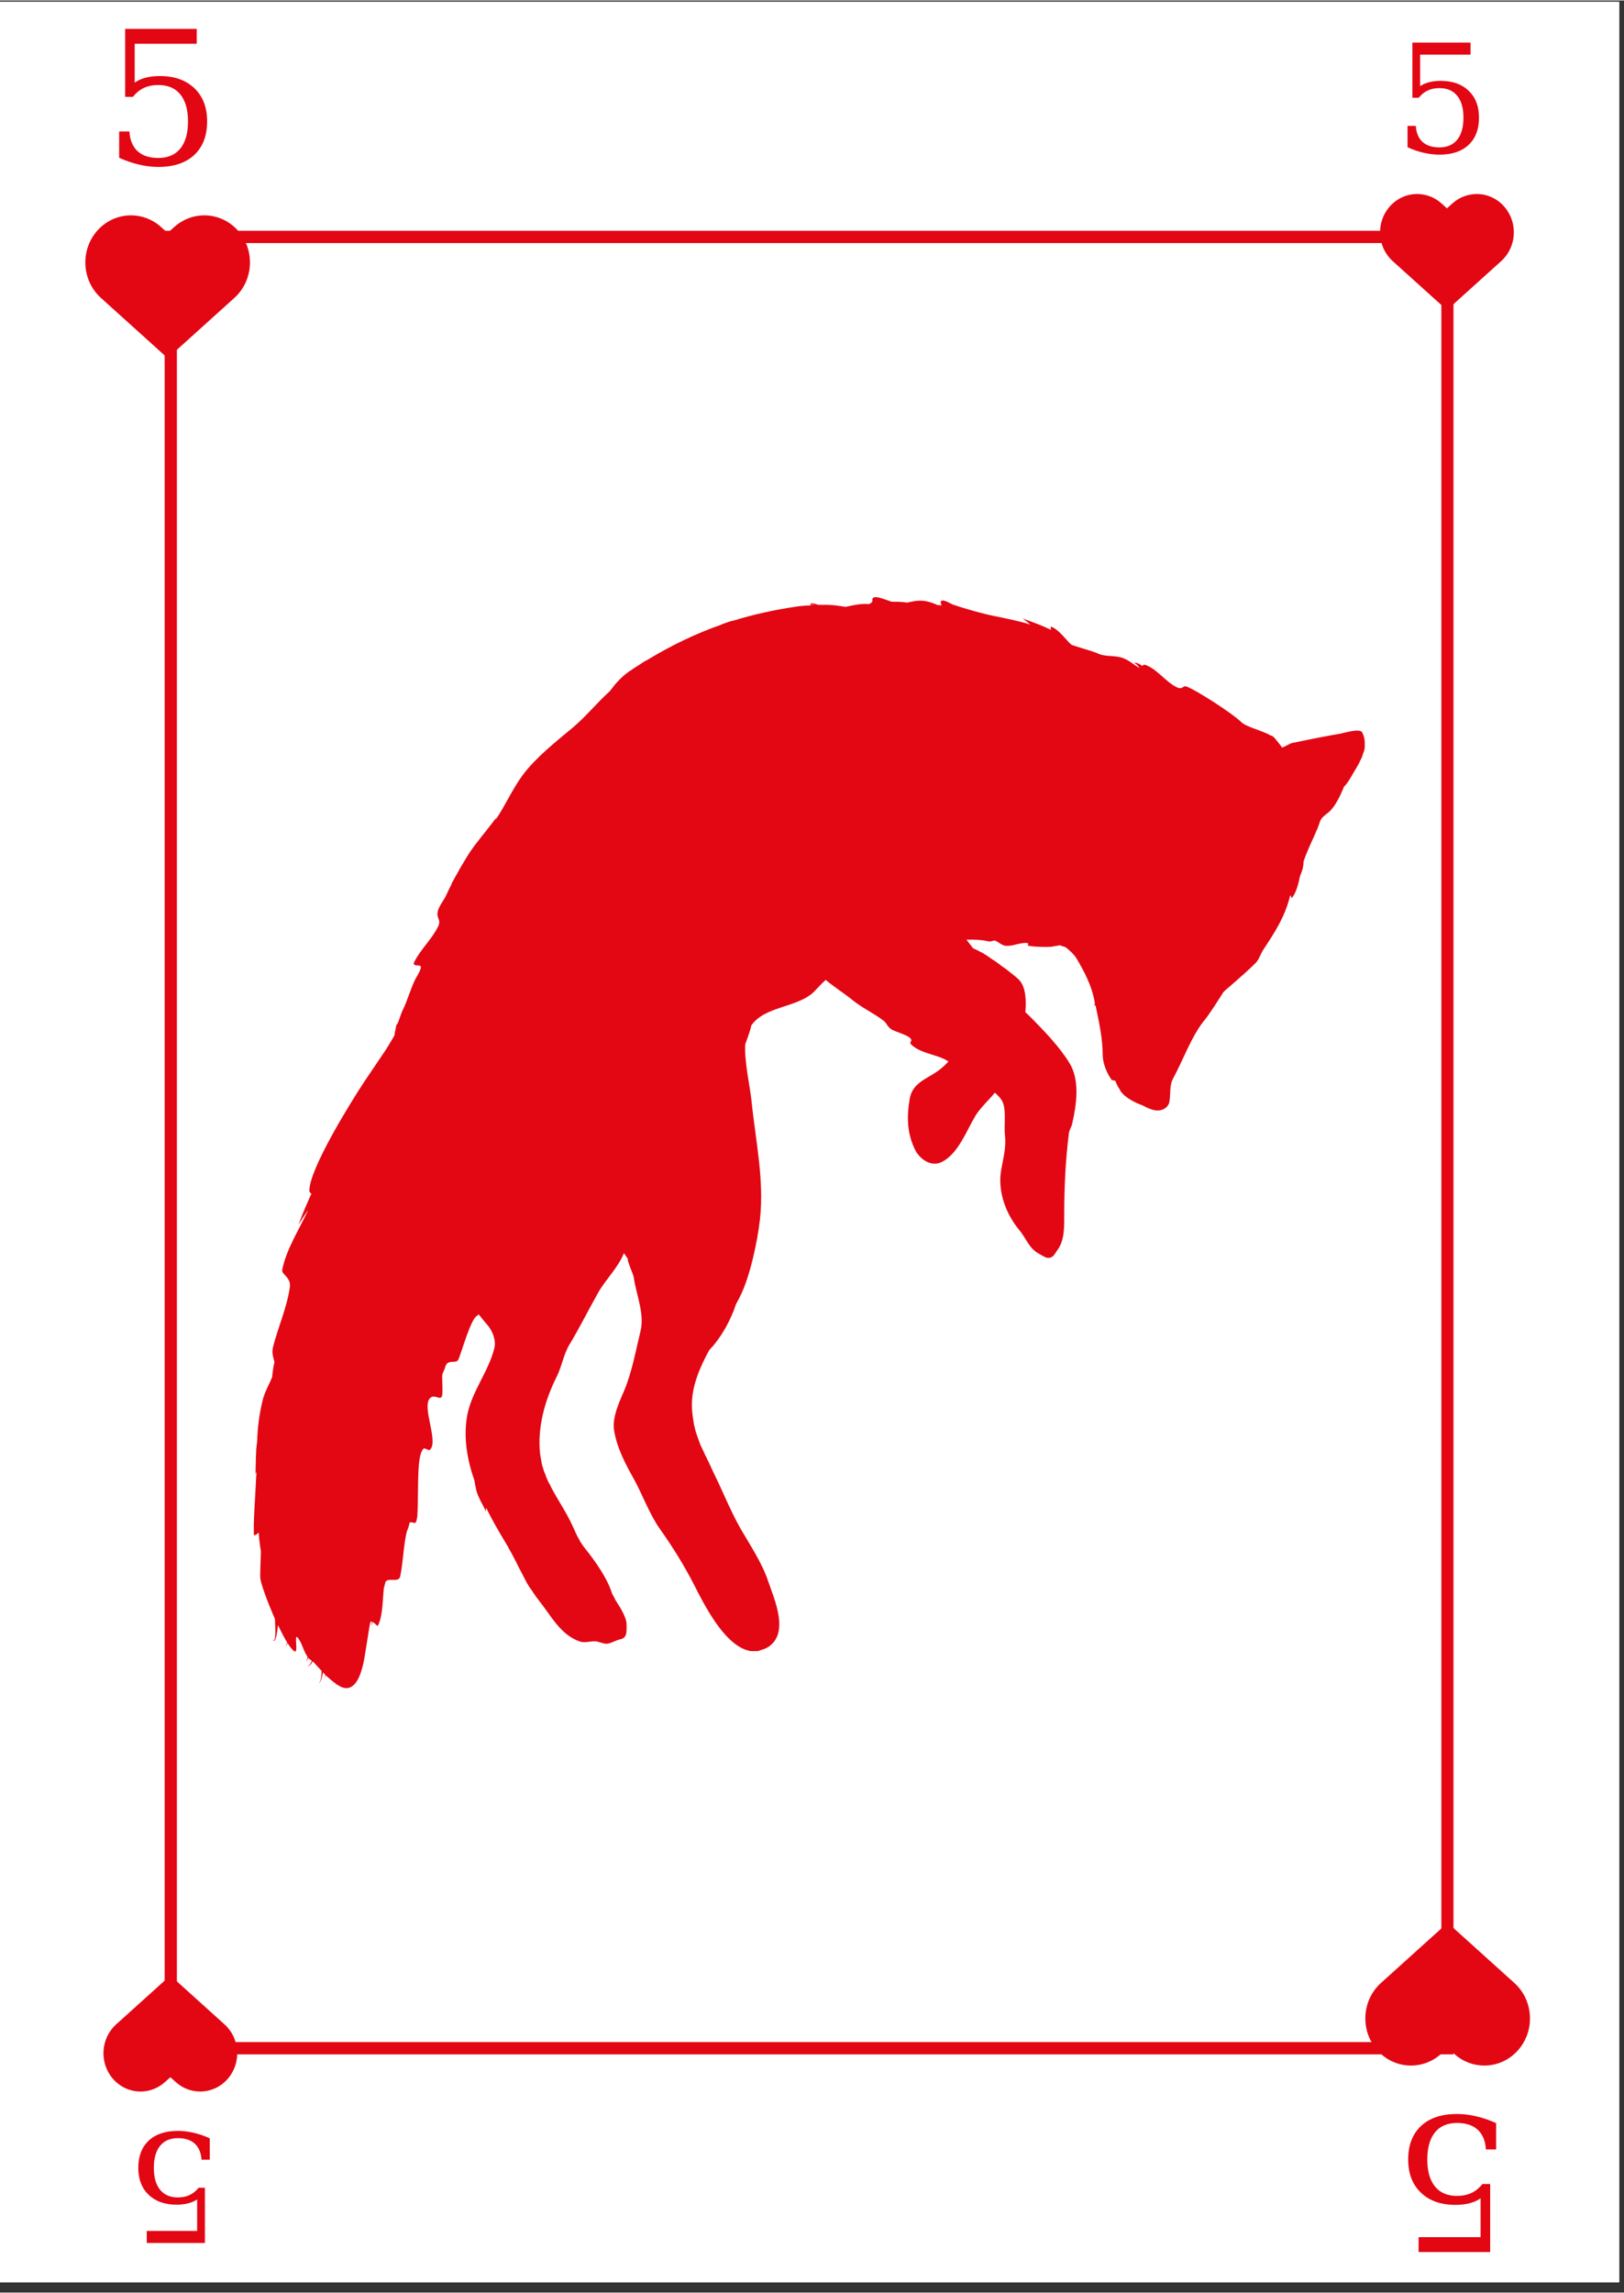 <svg xmlns="http://www.w3.org/2000/svg" xmlns:xlink="http://www.w3.org/1999/xlink" width="396" zoomAndPan="magnify" viewBox="0 0 297.12 419.25" height="559" preserveAspectRatio="xMidYMid meet" version="1.0"><rect x="0" y="0" width="297.12" height="419.25" fill="#333333" stroke="none"/><defs><g/><clipPath id="44c4c5e5fb"><path d="M 0 0.246 L 296.238 0.246 L 296.238 417.367 L 0 417.367 Z M 0 0.246 " clip-rule="nonzero"/></clipPath><clipPath id="28af6fba4c"><path d="M 30.125 42.133 L 265.922 42.133 L 265.922 375.684 L 30.125 375.684 Z M 30.125 42.133 " clip-rule="nonzero"/></clipPath><clipPath id="9beb075e7d"><path d="M 15 39.305 L 46 39.305 L 46 65.422 L 15 65.422 Z M 15 39.305 " clip-rule="nonzero"/></clipPath><clipPath id="5e201f2e0d"><path d="M 249 351.613 L 280 351.613 L 280 377.73 L 249 377.73 Z M 249 351.613 " clip-rule="nonzero"/></clipPath><clipPath id="62095b072d"><path d="M 18.129 361.254 L 44 361.254 L 44 382.477 L 18.129 382.477 Z M 18.129 361.254 " clip-rule="nonzero"/></clipPath><clipPath id="4f1fb5e6c6"><path d="M 252 35.402 L 277 35.402 L 277 56.629 L 252 56.629 Z M 252 35.402 " clip-rule="nonzero"/></clipPath><clipPath id="6f58d5a108"><path d="M 46.387 109 L 250 109 L 250 308.898 L 46.387 308.898 Z M 46.387 109 " clip-rule="nonzero"/></clipPath></defs><g clip-path="url(#44c4c5e5fb)"><path fill="#ffffff" d="M 0 0.246 L 296.238 0.246 L 296.238 417.367 L 0 417.367 Z M 0 0.246 " fill-opacity="1" fill-rule="nonzero"/><path fill="#ffffff" d="M 0 0.246 L 296.238 0.246 L 296.238 417.367 L 0 417.367 Z M 0 0.246 " fill-opacity="1" fill-rule="nonzero"/></g><g clip-path="url(#28af6fba4c)"><path stroke-linecap="butt" transform="matrix(0.746, 0, 0, 0.746, 30.125, 42.134)" fill="none" stroke-linejoin="miter" d="M -0 -0.002 L 316.109 -0.002 L 316.109 447.095 L -0 447.095 Z M -0 -0.002 " stroke="#e30613" stroke-width="6" stroke-opacity="1" stroke-miterlimit="4"/></g><g clip-path="url(#9beb075e7d)"><path fill="#e30613" d="M 42.875 54.41 L 30.883 65.23 L 30.672 65.422 L 30.461 65.23 L 18.469 54.41 C 14.996 51.277 14.641 45.836 17.676 42.25 C 19.328 40.301 21.641 39.305 23.969 39.305 C 25.918 39.305 27.875 40.008 29.461 41.434 L 30.672 42.527 L 31.883 41.434 C 33.469 40.008 35.426 39.305 37.375 39.305 C 39.703 39.305 42.016 40.301 43.668 42.25 C 46.703 45.836 46.348 51.277 42.875 54.41 Z M 42.875 54.41 " fill-opacity="1" fill-rule="nonzero"/></g><g fill="#e30613" fill-opacity="1"><g transform="translate(18.911, 29.965)"><g><path d="M 17.078 -24.766 L 17.078 -22.047 L 5.734 -22.047 L 5.734 -14.938 C 6.305 -15.344 6.977 -15.645 7.75 -15.844 C 8.52 -16.039 9.379 -16.141 10.328 -16.141 C 13.004 -16.141 15.113 -15.395 16.656 -13.906 C 18.207 -12.426 18.984 -10.406 18.984 -7.844 C 18.984 -5.227 18.203 -3.188 16.641 -1.719 C 15.078 -0.25 12.879 0.484 10.047 0.484 C 8.91 0.484 7.742 0.344 6.547 0.062 C 5.359 -0.207 4.141 -0.625 2.891 -1.188 L 2.891 -6 L 4.766 -6 C 4.859 -4.438 5.352 -3.238 6.25 -2.406 C 7.156 -1.57 8.422 -1.156 10.047 -1.156 C 11.797 -1.156 13.141 -1.727 14.078 -2.875 C 15.016 -4.031 15.484 -5.688 15.484 -7.844 C 15.484 -9.988 15.016 -11.633 14.078 -12.781 C 13.148 -13.926 11.805 -14.5 10.047 -14.5 C 9.055 -14.5 8.18 -14.32 7.422 -13.969 C 6.66 -13.613 5.988 -13.066 5.406 -12.328 L 3.984 -12.328 L 3.984 -24.766 Z M 17.078 -24.766 "/></g></g></g><g clip-path="url(#5e201f2e0d)"><path fill="#e30613" d="M 252.652 362.625 L 264.645 351.805 L 264.855 351.613 L 265.07 351.805 L 277.062 362.625 C 280.535 365.758 280.891 371.199 277.852 374.785 C 276.203 376.734 273.887 377.73 271.562 377.73 C 269.609 377.73 267.652 377.027 266.07 375.602 L 264.855 374.508 L 263.645 375.602 C 262.062 377.027 260.102 377.73 258.152 377.73 C 255.824 377.73 253.512 376.734 251.863 374.785 C 248.824 371.199 249.18 365.758 252.652 362.625 Z M 252.652 362.625 " fill-opacity="1" fill-rule="nonzero"/></g><g fill="#e30613" fill-opacity="1"><g transform="translate(276.618, 387.07)"><g><path d="M -17.078 24.766 L -17.078 22.047 L -5.734 22.047 L -5.734 14.938 C -6.305 15.344 -6.977 15.645 -7.75 15.844 C -8.52 16.039 -9.379 16.141 -10.328 16.141 C -13.004 16.141 -15.113 15.395 -16.656 13.906 C -18.207 12.426 -18.984 10.406 -18.984 7.844 C -18.984 5.227 -18.203 3.188 -16.641 1.719 C -15.078 0.25 -12.879 -0.484 -10.047 -0.484 C -8.91 -0.484 -7.742 -0.344 -6.547 -0.062 C -5.359 0.207 -4.141 0.625 -2.891 1.188 L -2.891 6 L -4.766 6 C -4.859 4.438 -5.352 3.238 -6.25 2.406 C -7.156 1.57 -8.422 1.156 -10.047 1.156 C -11.797 1.156 -13.141 1.727 -14.078 2.875 C -15.016 4.031 -15.484 5.688 -15.484 7.844 C -15.484 9.988 -15.016 11.633 -14.078 12.781 C -13.148 13.926 -11.805 14.5 -10.047 14.5 C -9.055 14.5 -8.18 14.32 -7.422 13.969 C -6.66 13.613 -5.988 13.066 -5.406 12.328 L -3.984 12.328 L -3.984 24.766 Z M -17.078 24.766 "/></g></g></g><g clip-path="url(#62095b072d)"><path fill="#e30613" d="M 21.246 370.203 L 30.992 361.41 L 31.164 361.254 L 31.34 361.41 L 41.082 370.203 C 43.906 372.746 44.195 377.172 41.727 380.086 C 40.387 381.668 38.504 382.477 36.613 382.477 C 35.031 382.477 33.438 381.906 32.152 380.746 L 31.168 379.859 L 30.18 380.746 C 28.895 381.906 27.301 382.477 25.719 382.477 C 23.824 382.477 21.945 381.668 20.605 380.086 C 18.137 377.172 18.426 372.746 21.246 370.203 Z M 21.246 370.203 " fill-opacity="1" fill-rule="nonzero"/></g><g fill="#e30613" fill-opacity="1"><g transform="translate(40.723, 390.068)"><g><path d="M -13.875 20.109 L -13.875 17.906 L -4.656 17.906 L -4.656 12.141 C -5.125 12.461 -5.672 12.703 -6.297 12.859 C -6.922 13.023 -7.617 13.109 -8.391 13.109 C -10.566 13.109 -12.281 12.504 -13.531 11.297 C -14.789 10.098 -15.422 8.457 -15.422 6.375 C -15.422 4.25 -14.785 2.586 -13.516 1.391 C -12.242 0.203 -10.461 -0.391 -8.172 -0.391 C -7.242 -0.391 -6.289 -0.273 -5.312 -0.047 C -4.344 0.172 -3.352 0.508 -2.344 0.969 L -2.344 4.875 L -3.859 4.875 C -3.941 3.602 -4.348 2.629 -5.078 1.953 C -5.816 1.273 -6.848 0.938 -8.172 0.938 C -9.586 0.938 -10.676 1.406 -11.438 2.344 C -12.195 3.281 -12.578 4.625 -12.578 6.375 C -12.578 8.113 -12.195 9.445 -11.438 10.375 C -10.688 11.312 -9.598 11.781 -8.172 11.781 C -7.359 11.781 -6.645 11.633 -6.031 11.344 C -5.414 11.051 -4.867 10.609 -4.391 10.016 L -3.234 10.016 L -3.234 20.109 Z M -13.875 20.109 "/></g></g></g><g clip-path="url(#4f1fb5e6c6)"><path fill="#e30613" d="M 274.645 47.68 L 264.898 56.473 L 264.727 56.625 L 264.555 56.473 L 254.809 47.68 C 251.988 45.137 251.699 40.711 254.164 37.797 C 255.508 36.215 257.387 35.402 259.277 35.402 C 260.863 35.402 262.453 35.977 263.742 37.133 L 264.727 38.023 L 265.711 37.133 C 267 35.977 268.59 35.402 270.176 35.402 C 272.066 35.402 273.945 36.215 275.289 37.797 C 277.754 40.711 277.469 45.137 274.645 47.68 Z M 274.645 47.68 " fill-opacity="1" fill-rule="nonzero"/></g><g fill="#e30613" fill-opacity="1"><g transform="translate(255.169, 27.814)"><g><path d="M 13.875 -20.109 L 13.875 -17.906 L 4.656 -17.906 L 4.656 -12.141 C 5.125 -12.461 5.672 -12.703 6.297 -12.859 C 6.922 -13.023 7.617 -13.109 8.391 -13.109 C 10.566 -13.109 12.281 -12.504 13.531 -11.297 C 14.789 -10.098 15.422 -8.457 15.422 -6.375 C 15.422 -4.25 14.785 -2.586 13.516 -1.391 C 12.242 -0.203 10.461 0.391 8.172 0.391 C 7.242 0.391 6.289 0.273 5.312 0.047 C 4.344 -0.172 3.352 -0.508 2.344 -0.969 L 2.344 -4.875 L 3.859 -4.875 C 3.941 -3.602 4.348 -2.629 5.078 -1.953 C 5.816 -1.273 6.848 -0.938 8.172 -0.938 C 9.586 -0.938 10.676 -1.406 11.438 -2.344 C 12.195 -3.281 12.578 -4.625 12.578 -6.375 C 12.578 -8.113 12.195 -9.445 11.438 -10.375 C 10.688 -11.312 9.598 -11.781 8.172 -11.781 C 7.359 -11.781 6.645 -11.633 6.031 -11.344 C 5.414 -11.051 4.867 -10.609 4.391 -10.016 L 3.234 -10.016 L 3.234 -20.109 Z M 13.875 -20.109 "/></g></g></g><g clip-path="url(#6f58d5a108)"><path fill="#e30613" d="M 247.086 142.184 C 247.613 141.25 248.223 140.312 248.711 139.379 C 248.754 139.297 248.793 139.215 248.832 139.094 C 248.832 139.055 248.875 139.055 248.875 139.012 C 248.914 138.934 248.957 138.852 248.996 138.77 C 248.996 138.727 249.035 138.727 249.035 138.688 C 249.078 138.605 249.117 138.523 249.16 138.445 C 249.16 138.445 249.16 138.402 249.16 138.402 C 249.199 138.32 249.238 138.199 249.281 138.117 C 249.281 138.117 249.281 138.117 249.281 138.078 C 249.32 137.996 249.363 137.914 249.363 137.793 C 249.363 137.754 249.363 137.754 249.402 137.711 C 249.441 137.629 249.441 137.59 249.484 137.508 C 249.484 137.469 249.484 137.426 249.523 137.426 C 249.523 137.348 249.566 137.266 249.566 137.223 C 249.566 137.184 249.566 137.184 249.605 137.141 C 249.648 137.062 249.648 136.938 249.648 136.859 C 249.648 136.777 249.688 136.656 249.688 136.574 C 249.688 136.531 249.688 136.531 249.688 136.492 C 249.688 136.41 249.688 136.328 249.688 136.289 C 249.688 136.246 249.688 136.207 249.688 136.168 C 249.688 136.086 249.688 136.043 249.688 135.965 C 249.688 135.922 249.688 135.883 249.688 135.883 C 249.688 135.801 249.688 135.719 249.688 135.637 C 249.688 135.598 249.688 135.598 249.688 135.555 C 249.688 135.477 249.648 135.352 249.648 135.273 C 249.648 135.23 249.648 135.23 249.648 135.191 C 249.648 135.109 249.605 135.027 249.605 134.945 C 249.605 134.906 249.605 134.863 249.566 134.824 C 249.566 134.742 249.523 134.703 249.523 134.621 C 249.523 134.582 249.484 134.539 249.484 134.5 C 249.441 134.418 249.441 134.336 249.402 134.297 C 249.402 134.254 249.363 134.215 249.363 134.215 C 249.32 134.094 249.281 134.012 249.238 133.891 C 248.793 133.035 245.703 134.051 245.094 134.133 C 242.164 134.621 239.316 135.23 236.469 135.801 C 235.902 135.922 235.211 136.449 234.559 136.656 C 234.477 136.531 234.355 136.371 234.273 136.246 C 234.07 135.965 233.828 135.68 233.625 135.434 C 233.379 135.148 233.176 134.824 232.891 134.621 C 232.77 134.539 232.648 134.457 232.484 134.457 C 230.941 133.523 228.012 132.914 227.078 131.977 C 225.57 130.473 218.863 126.121 217.031 125.473 C 216.422 125.27 216.34 126.164 215.242 125.594 C 213.25 124.617 211.625 122.219 209.508 121.527 C 209.223 121.445 209.102 121.566 209.02 121.73 C 208.695 121.527 208.371 121.281 208.004 121.199 C 207.801 121.121 207.637 121.121 207.434 121.16 C 207.598 121.199 207.762 121.281 207.883 121.406 C 208.125 121.609 208.328 121.891 208.531 122.137 C 207.516 121.566 206.582 120.672 205.402 120.266 C 203.695 119.695 202.23 120.145 200.684 119.371 C 200.074 119.086 196.656 118.109 196.047 117.867 C 195.926 117.746 195.762 117.582 195.602 117.461 C 194.664 116.441 193.445 114.898 192.266 114.531 C 192.184 114.492 192.266 114.855 192.266 115.141 C 192.062 115.02 191.898 114.938 191.695 114.855 C 191.129 114.574 190.516 114.328 189.906 114.086 C 188.973 113.719 188.078 113.395 187.141 113.066 C 187.629 113.434 188.078 113.801 188.523 114.164 C 186.492 113.516 184.375 113.109 182.223 112.66 C 179.742 112.172 176.773 111.32 174.332 110.504 C 174.008 110.383 172.582 109.449 172.176 109.855 C 172.016 110.02 172.176 110.383 172.258 110.668 C 172.055 110.629 171.77 110.586 171.527 110.586 C 168.641 109.285 167.418 109.895 165.914 110.141 C 165.711 110.098 165.547 110.098 165.344 110.059 C 164.613 109.977 163.84 109.977 163.109 109.977 C 162.133 109.652 160.426 108.918 159.855 109.203 C 159.203 109.531 160.18 109.938 158.918 110.426 C 158.758 110.426 158.594 110.383 158.391 110.383 C 158.066 110.383 157.781 110.383 157.457 110.426 C 156.969 110.465 156.52 110.547 156.074 110.629 C 155.625 110.711 155.18 110.832 154.691 110.914 C 154.121 110.832 153.594 110.75 153.023 110.668 C 152.453 110.586 151.883 110.586 151.316 110.547 L 149.852 110.547 C 149.527 110.547 148.914 110.262 148.59 110.262 C 148.387 110.262 148.266 110.344 148.266 110.547 C 148.266 110.586 148.305 110.629 148.348 110.668 C 147.613 110.668 146.801 110.711 145.945 110.832 C 141.758 111.441 137.855 112.297 134.195 113.434 C 134.074 113.473 133.949 113.473 133.828 113.516 C 133.586 113.555 133.383 113.637 133.137 113.719 C 132.812 113.84 132.445 113.961 132.121 114.086 C 132.039 114.125 131.957 114.164 131.875 114.207 C 127.242 115.832 122.848 117.949 118.414 120.633 C 117.723 120.957 116.992 121.527 116.828 121.609 C 116.344 121.891 115.855 122.219 115.406 122.543 C 115.324 122.582 115.242 122.664 115.121 122.707 C 115 122.789 114.918 122.867 114.797 122.949 C 114.473 123.195 114.145 123.477 113.859 123.723 C 113.578 124.008 113.25 124.293 113.008 124.578 C 112.805 124.781 112.602 125.023 112.438 125.227 C 112.152 125.594 111.867 125.961 111.582 126.324 C 109.227 128.441 107.191 131 104.711 133.074 C 101.621 135.637 98.043 138.484 95.684 141.617 C 93.773 144.176 92.43 147.309 90.641 149.91 C 90.723 149.75 90.762 149.586 90.844 149.422 C 90.477 149.91 90.113 150.359 89.746 150.848 C 89.176 151.578 88.648 152.27 88.078 152.961 C 87.836 153.285 87.59 153.57 87.348 153.898 C 86.98 154.387 86.613 154.832 86.289 155.32 C 86.047 155.645 85.844 155.973 85.637 156.297 C 85.312 156.785 85.027 157.312 84.703 157.84 C 84.379 158.371 84.094 158.859 83.809 159.387 C 83.359 160.16 82.953 160.934 82.508 161.746 C 82.547 161.664 82.629 161.625 82.672 161.543 C 82.305 162.234 81.98 162.883 81.652 163.617 C 81.246 164.551 80.352 165.566 80.109 166.543 C 79.742 167.969 80.84 168.051 80.109 169.473 C 78.969 171.75 76.938 173.578 75.797 175.855 C 75.352 176.75 76.652 176.344 76.938 176.629 C 77.262 176.953 76.164 178.703 76.043 178.906 C 75.066 180.859 74.617 182.77 73.641 184.762 C 73.277 185.496 72.707 187.609 72.543 187.285 C 72.137 189.277 72.137 189.277 72.137 189.277 C 72.871 188.18 70.875 191.512 70.512 192.043 C 69.211 193.996 67.867 195.945 66.566 197.898 C 64.086 201.641 56.602 213.758 56.602 217.664 C 56.602 217.988 56.805 218.148 56.969 218.273 C 56.727 218.801 56.48 219.289 56.277 219.816 C 55.668 221.16 55.141 222.543 54.609 223.926 C 55.18 222.988 55.789 222.094 56.398 221.199 C 54.773 224.777 52.414 228.316 51.641 232.141 C 51.438 233.074 53.309 233.48 53.023 235.395 C 52.496 239.094 50.828 242.793 49.934 246.371 C 49.688 247.391 50.016 248.242 50.219 249.059 C 50.137 249.422 50.055 249.746 50.016 250.031 C 49.934 250.48 49.895 250.848 49.852 251.172 C 49.812 251.375 49.812 251.578 49.812 251.742 C 49.242 253.164 48.43 254.508 48.062 256.012 C 47.371 258.816 47.129 261.133 47.047 263.574 C 47.047 263.574 47.047 263.617 47.047 263.617 C 47.004 263.941 46.965 264.227 46.926 264.551 C 46.883 265.039 46.844 265.484 46.844 265.973 C 46.801 266.461 46.801 266.91 46.801 267.398 C 46.762 268.129 46.762 268.82 46.762 269.594 C 46.801 269.43 46.844 269.27 46.926 269.145 C 46.883 270 46.801 271.016 46.762 272.113 C 46.641 274.391 46.477 276.953 46.438 278.66 C 46.438 278.66 46.438 278.703 46.438 278.703 C 46.438 278.742 46.438 278.824 46.438 278.867 C 46.438 278.906 46.438 278.906 46.438 278.945 C 46.438 278.988 46.438 279.027 46.438 279.109 C 46.438 279.148 46.438 279.148 46.438 279.191 C 46.438 279.273 46.438 279.395 46.438 279.477 C 46.438 279.477 46.438 279.516 46.438 279.516 C 46.438 279.555 46.438 279.598 46.438 279.598 C 46.438 279.637 46.438 279.68 46.438 279.68 C 46.438 279.719 46.438 279.719 46.438 279.762 C 46.438 279.801 46.438 279.801 46.438 279.84 C 46.438 279.883 46.438 279.883 46.438 279.922 C 46.438 279.965 46.438 279.965 46.438 280.004 C 46.438 280.043 46.438 280.043 46.438 280.086 C 46.438 280.125 46.438 280.168 46.438 280.168 C 46.438 280.168 46.438 280.207 46.438 280.207 C 46.438 280.246 46.438 280.289 46.438 280.328 C 46.438 280.328 46.438 280.371 46.438 280.371 C 46.438 280.41 46.438 280.41 46.438 280.453 C 46.438 280.453 46.438 280.492 46.438 280.492 C 46.438 280.492 46.438 280.531 46.438 280.531 C 46.438 280.531 46.438 280.531 46.438 280.574 C 46.438 280.574 46.438 280.613 46.438 280.613 C 46.438 280.613 46.438 280.656 46.438 280.656 C 46.641 280.859 47.004 280.531 47.332 280.246 C 47.371 280.613 47.371 280.98 47.41 281.305 C 47.453 281.754 47.535 282.199 47.574 282.688 C 47.617 283.012 47.695 283.34 47.738 283.664 C 47.656 285.82 47.574 288.18 47.617 288.543 C 47.695 289.52 48.918 292.895 50.301 296.027 C 50.34 297.004 50.379 297.938 50.379 298.629 C 50.34 299.727 50.219 300.336 49.812 299.645 C 50.176 300.461 50.461 299.891 50.664 298.629 C 50.746 298.184 50.789 297.695 50.867 297.164 C 51.438 298.387 52.008 299.484 52.535 300.336 C 52.453 300.621 52.375 300.867 52.293 301.109 C 52.414 300.906 52.496 300.703 52.617 300.461 C 53.105 301.23 53.551 301.762 53.879 301.965 C 54.652 302.371 53.758 298.75 54.406 299.402 C 55.18 300.176 55.504 301.922 56.277 302.98 C 56.195 303.387 56.113 303.672 55.91 303.875 C 56.113 303.711 56.277 303.469 56.398 303.145 C 56.602 303.387 56.805 303.551 57.051 303.672 C 56.848 304.199 56.602 304.566 56.195 304.77 C 56.645 304.648 56.969 304.281 57.211 303.793 C 57.414 303.957 58.027 304.688 58.84 305.543 C 58.84 306.477 58.719 307.332 58.312 307.941 C 58.758 307.414 58.961 306.641 59.082 305.828 C 59.246 305.988 59.367 306.113 59.531 306.273 C 59.488 306.52 59.488 306.723 59.449 306.965 C 59.488 306.762 59.57 306.559 59.613 306.355 C 60.223 306.926 60.832 307.453 61.484 307.902 C 61.484 307.902 61.484 307.941 61.484 307.941 C 61.441 308.105 61.402 308.062 61.359 307.859 C 61.402 308.188 61.484 308.145 61.523 307.941 C 62.094 308.348 62.66 308.633 63.148 308.676 C 65.469 308.957 66.242 305.016 66.402 304.484 C 66.688 303.633 67.625 296.719 67.785 296.598 C 67.867 296.516 67.949 296.516 68.07 296.516 C 68.031 296.801 67.988 297.082 67.949 297.367 C 68.031 297.125 68.109 296.84 68.191 296.598 C 68.598 296.801 69.047 297.449 69.129 297.289 C 70.062 295.457 69.98 292.609 70.227 290.414 C 70.348 290.008 70.43 289.602 70.551 289.195 C 71.203 288.422 72.992 289.52 73.234 288.18 C 73.766 285.617 73.805 282.688 74.414 280.086 C 74.457 280.004 74.457 279.965 74.496 279.883 C 74.617 279.598 74.738 279.273 74.82 278.945 C 74.863 278.785 74.902 278.66 74.902 278.5 C 75.27 278.012 75.918 278.906 76.164 278.176 C 76.164 278.133 76.203 278.094 76.203 278.051 C 76.203 278.051 76.203 278.012 76.203 278.012 C 76.203 277.969 76.203 277.93 76.246 277.891 C 76.246 277.891 76.246 277.848 76.246 277.809 C 76.246 277.766 76.246 277.727 76.285 277.688 C 76.285 277.645 76.285 277.645 76.285 277.605 C 76.285 277.562 76.285 277.523 76.324 277.484 C 76.324 277.441 76.324 277.441 76.324 277.402 C 76.324 277.359 76.324 277.32 76.367 277.281 C 76.367 277.238 76.367 277.199 76.367 277.199 C 76.367 277.156 76.367 277.117 76.367 277.117 C 76.367 277.074 76.367 277.035 76.367 276.996 C 76.367 276.953 76.367 276.953 76.367 276.914 C 76.367 276.871 76.367 276.832 76.367 276.793 C 76.367 276.75 76.367 276.75 76.367 276.711 C 76.367 276.547 76.406 276.383 76.406 276.18 C 76.406 276.18 76.406 276.141 76.406 276.141 C 76.406 276.059 76.406 276.02 76.406 275.938 C 76.406 275.938 76.406 275.938 76.406 275.898 C 76.449 275.41 76.449 274.84 76.449 274.312 C 76.527 270.691 76.367 265.973 77.465 264.918 C 77.75 264.633 78.398 265.363 78.684 265.078 C 80.27 263.492 77.098 257.191 78.684 255.645 C 79.418 254.914 80.312 255.891 80.758 255.48 C 81.164 255.074 80.801 251.984 80.922 251.375 C 81.004 250.926 81.328 250.48 81.449 249.992 C 81.855 248.367 83.441 249.465 83.848 248.609 C 84.379 247.594 86.25 240.516 87.469 240.516 C 87.469 240.516 87.469 240.516 87.508 240.395 C 87.184 239.703 88.566 241.613 88.852 241.898 C 89.949 242.996 90.844 244.91 90.438 246.535 C 89.34 250.926 86.168 254.586 85.434 259.062 C 84.785 263.004 85.477 266.949 86.816 270.773 C 86.859 271.098 86.898 271.422 86.98 271.75 C 87.02 271.953 87.062 272.113 87.102 272.316 C 87.184 272.602 87.223 272.887 87.348 273.133 C 87.387 273.293 87.469 273.496 87.551 273.66 C 87.672 273.902 87.793 274.188 87.914 274.434 C 88.039 274.676 88.16 274.922 88.324 275.207 C 88.527 275.613 88.73 275.977 88.891 276.383 C 88.891 276.141 88.934 275.898 88.934 275.691 C 89.988 277.848 91.211 279.965 92.391 281.914 C 92.754 282.523 93.121 283.137 93.445 283.785 C 93.488 283.867 93.527 283.906 93.57 283.988 C 93.691 284.191 93.773 284.395 93.895 284.598 C 94.262 285.332 94.668 286.062 95.031 286.836 C 95.074 286.875 95.074 286.918 95.113 286.957 C 95.113 287 95.156 287.039 95.156 287.078 C 95.234 287.203 95.277 287.324 95.359 287.445 C 95.359 287.488 95.398 287.527 95.398 287.566 C 95.438 287.609 95.438 287.648 95.48 287.691 C 95.48 287.73 95.52 287.73 95.52 287.77 C 95.562 287.852 95.641 287.973 95.684 288.055 C 95.684 288.098 95.723 288.098 95.723 288.137 C 95.723 288.18 95.766 288.219 95.766 288.258 C 95.848 288.383 95.887 288.504 95.969 288.625 C 95.969 288.664 96.008 288.707 96.008 288.707 C 96.008 288.746 96.051 288.789 96.051 288.789 C 96.129 288.949 96.211 289.113 96.293 289.234 C 96.293 289.234 96.293 289.234 96.293 289.277 C 96.332 289.355 96.375 289.398 96.414 289.48 C 96.496 289.602 96.539 289.684 96.617 289.805 C 96.617 289.844 96.66 289.844 96.66 289.887 C 96.699 289.969 96.742 290.047 96.82 290.129 C 96.863 290.211 96.902 290.293 96.984 290.375 C 97.023 290.414 97.023 290.457 97.066 290.496 C 97.066 290.496 97.066 290.535 97.105 290.535 C 97.148 290.617 97.188 290.699 97.27 290.781 C 97.309 290.82 97.352 290.902 97.391 290.941 C 97.434 290.984 97.434 291.023 97.473 291.066 C 97.473 291.105 97.512 291.105 97.512 291.148 C 97.555 291.227 97.594 291.309 97.676 291.391 C 97.715 291.43 97.715 291.473 97.758 291.512 C 97.797 291.555 97.84 291.633 97.879 291.676 C 97.918 291.715 97.918 291.758 97.961 291.797 C 98 291.879 98.043 291.918 98.082 292 C 98.082 292 98.125 292.043 98.125 292.043 C 98.246 292.203 98.367 292.367 98.531 292.57 C 100.809 295.418 102.555 298.996 106.133 300.176 C 107.07 300.5 108.332 299.973 109.266 300.176 C 109.875 300.297 110.688 300.703 111.301 300.539 C 112.113 300.336 112.805 299.891 113.617 299.727 C 114.797 299.441 114.633 298.102 114.633 297.125 C 114.633 297.043 114.633 296.961 114.633 296.879 C 114.594 296.391 114.43 295.863 114.188 295.375 C 114.188 295.375 114.188 295.336 114.188 295.336 C 114.145 295.254 114.145 295.215 114.105 295.133 C 114.105 295.133 114.105 295.09 114.066 295.09 C 114.023 295.012 113.984 294.93 113.941 294.848 C 113.941 294.805 113.902 294.805 113.902 294.766 C 113.859 294.727 113.82 294.645 113.82 294.602 C 113.82 294.562 113.781 294.562 113.781 294.523 C 113.738 294.441 113.699 294.359 113.656 294.277 C 113.656 294.277 113.656 294.238 113.617 294.238 C 113.578 294.156 113.535 294.113 113.496 294.035 C 113.496 293.992 113.453 293.992 113.453 293.953 C 113.414 293.871 113.375 293.789 113.332 293.75 C 113.25 293.629 113.211 293.547 113.129 293.426 C 113.09 293.383 113.09 293.344 113.047 293.301 C 113.008 293.262 113.008 293.219 112.965 293.18 C 112.926 293.098 112.887 293.016 112.844 292.977 C 112.844 292.938 112.805 292.938 112.805 292.895 C 112.762 292.855 112.723 292.773 112.684 292.734 C 112.684 292.691 112.641 292.691 112.641 292.652 C 112.602 292.57 112.559 292.527 112.52 292.449 C 112.52 292.449 112.52 292.406 112.52 292.406 C 112.477 292.324 112.438 292.246 112.398 292.164 C 112.398 292.121 112.355 292.121 112.355 292.082 C 112.316 292.043 112.273 291.961 112.273 291.918 C 112.273 291.918 112.234 291.879 112.234 291.879 C 112.195 291.797 112.152 291.715 112.113 291.633 C 112.113 291.633 112.113 291.594 112.07 291.594 C 112.031 291.512 112.031 291.473 111.992 291.391 C 111.992 291.352 111.992 291.352 111.949 291.309 C 111.91 291.227 111.91 291.148 111.867 291.066 C 110.973 288.383 108.82 285.371 107.07 283.176 C 106.988 283.055 106.906 282.973 106.824 282.852 C 106.785 282.809 106.785 282.77 106.746 282.77 C 106.703 282.688 106.621 282.605 106.582 282.523 C 106.543 282.484 106.543 282.445 106.5 282.402 C 106.461 282.32 106.379 282.242 106.336 282.16 C 106.297 282.117 106.297 282.078 106.258 282.039 C 106.176 281.914 106.133 281.832 106.055 281.711 C 106.055 281.711 106.055 281.672 106.055 281.672 C 105.973 281.551 105.93 281.426 105.852 281.305 C 105.809 281.266 105.809 281.223 105.77 281.184 C 105.727 281.102 105.688 281.02 105.645 280.938 C 105.605 280.898 105.605 280.816 105.566 280.777 C 105.523 280.695 105.484 280.613 105.441 280.531 C 105.402 280.492 105.402 280.41 105.363 280.371 C 105.32 280.289 105.281 280.168 105.238 280.086 C 104.914 279.352 104.59 278.66 104.266 278.012 C 103.531 276.547 102.637 275.125 101.781 273.66 C 101.418 273.051 101.094 272.441 100.766 271.828 C 100.766 271.828 100.766 271.789 100.766 271.789 C 100.727 271.668 100.645 271.586 100.605 271.465 C 100.605 271.465 100.605 271.422 100.562 271.422 C 100.523 271.301 100.441 271.219 100.402 271.098 C 100.402 271.098 100.402 271.059 100.359 271.059 C 100.32 270.934 100.238 270.812 100.195 270.691 C 100.035 270.324 99.871 269.961 99.75 269.551 C 99.75 269.512 99.75 269.512 99.711 269.473 C 99.668 269.391 99.629 269.27 99.586 269.188 C 99.586 269.145 99.547 269.105 99.547 269.105 C 99.504 269.023 99.504 268.941 99.465 268.82 C 99.465 268.781 99.426 268.738 99.426 268.699 C 99.383 268.617 99.383 268.535 99.344 268.414 C 99.344 268.375 99.301 268.332 99.301 268.293 C 99.262 268.211 99.262 268.09 99.223 268.008 C 99.223 267.965 99.223 267.926 99.18 267.926 C 99.141 267.805 99.141 267.684 99.098 267.52 C 99.059 267.355 99.059 267.195 99.02 267.031 C 99.02 266.992 99.02 266.91 98.977 266.867 C 98.977 266.789 98.938 266.664 98.938 266.582 C 98.938 266.504 98.938 266.461 98.895 266.379 C 98.895 266.301 98.855 266.219 98.855 266.137 C 98.855 266.055 98.855 265.973 98.816 265.895 C 98.285 261.012 99.668 256.094 101.824 251.781 C 102.758 249.953 103.086 247.715 104.141 245.926 C 106.012 242.836 107.641 239.539 109.43 236.367 C 110.812 233.93 113.129 231.734 114.145 229.129 C 114.145 229.129 114.145 229.129 114.879 230.188 C 114.633 230.27 115.895 233.117 115.934 233.48 C 116.383 236.734 118.008 240.23 117.156 243.527 C 116.301 247.023 115.609 250.926 114.188 254.301 C 113.293 256.375 111.949 259.266 112.355 261.582 C 112.926 264.918 114.43 267.684 116.059 270.609 C 117.645 273.539 118.863 276.953 120.773 279.637 C 123.012 282.77 125.328 286.512 127.035 289.887 C 128.746 293.262 132.281 300.336 136.555 301.719 C 136.633 301.719 136.676 301.762 136.758 301.762 C 136.797 301.762 136.797 301.762 136.836 301.801 C 136.879 301.801 136.961 301.844 137 301.844 C 137.039 301.844 137.082 301.844 137.082 301.883 C 137.121 301.883 137.164 301.883 137.246 301.922 C 137.285 301.922 137.324 301.922 137.367 301.922 C 137.406 301.922 137.449 301.922 137.527 301.922 C 137.57 301.922 137.609 301.922 137.652 301.922 C 137.691 301.922 137.73 301.922 137.773 301.922 C 137.812 301.922 137.855 301.922 137.895 301.922 C 137.938 301.922 137.977 301.922 138.016 301.922 C 138.059 301.922 138.098 301.922 138.141 301.922 C 138.18 301.922 138.219 301.922 138.262 301.922 C 138.301 301.922 138.344 301.922 138.383 301.922 C 138.422 301.922 138.465 301.922 138.504 301.922 C 138.547 301.922 138.586 301.922 138.629 301.922 C 138.668 301.922 138.707 301.922 138.75 301.883 C 138.789 301.883 138.832 301.883 138.871 301.844 C 138.91 301.844 138.953 301.844 138.992 301.801 C 139.035 301.801 139.074 301.762 139.113 301.762 C 139.156 301.762 139.195 301.719 139.238 301.719 C 139.277 301.719 139.316 301.68 139.359 301.68 C 139.398 301.68 139.441 301.637 139.48 301.637 C 139.523 301.637 139.562 301.598 139.645 301.598 C 139.684 301.598 139.727 301.559 139.766 301.559 C 139.805 301.516 139.887 301.516 139.93 301.477 C 139.969 301.477 140.008 301.434 140.051 301.434 C 140.09 301.395 140.172 301.355 140.215 301.355 C 140.254 301.355 140.293 301.312 140.293 301.312 C 140.375 301.273 140.457 301.191 140.578 301.152 C 144.484 298.547 141.637 292.406 140.578 289.234 C 139.398 285.738 137.367 282.77 135.535 279.598 C 133.664 276.344 132.281 272.766 130.617 269.43 C 130.535 269.227 130.414 269.023 130.332 268.82 C 130.332 268.781 130.289 268.738 130.289 268.699 C 130.168 268.496 130.086 268.293 130.004 268.09 C 129.926 267.926 129.844 267.762 129.762 267.602 C 129.762 267.559 129.723 267.52 129.723 267.48 C 129.641 267.316 129.559 267.113 129.438 266.949 C 129.438 266.91 129.395 266.867 129.395 266.828 C 129.312 266.625 129.234 266.461 129.109 266.258 C 129.031 266.098 128.949 265.895 128.867 265.73 C 128.867 265.688 128.828 265.648 128.828 265.648 C 128.746 265.484 128.664 265.281 128.582 265.121 C 128.582 265.078 128.543 265.078 128.543 265.039 C 128.461 264.875 128.379 264.715 128.297 264.512 C 128.297 264.512 128.297 264.469 128.258 264.469 C 128.176 264.305 128.094 264.102 128.055 263.941 C 128.055 263.898 128.012 263.859 128.012 263.82 C 127.934 263.656 127.852 263.453 127.809 263.289 C 127.809 263.289 127.809 263.25 127.809 263.25 C 127.727 263.086 127.688 262.926 127.605 262.719 C 127.605 262.68 127.566 262.641 127.566 262.641 C 127.523 262.477 127.445 262.273 127.402 262.109 C 127.402 262.07 127.363 262.031 127.363 261.988 C 127.32 261.824 127.242 261.664 127.199 261.461 C 127.199 261.461 127.199 261.418 127.199 261.418 C 127.16 261.258 127.117 261.055 127.078 260.891 C 127.078 260.852 127.035 260.809 127.035 260.77 C 126.996 260.605 126.957 260.402 126.914 260.199 C 126.914 260.16 126.914 260.117 126.914 260.078 C 126.875 259.914 126.875 259.754 126.832 259.59 C 126.672 258.695 126.59 257.758 126.59 256.785 C 126.59 253.488 127.973 250.113 129.762 246.859 C 129.965 246.656 130.129 246.453 130.289 246.25 C 130.289 246.25 130.332 246.211 130.332 246.211 C 130.289 246.293 130.25 246.371 130.168 246.453 C 130.898 245.602 131.59 244.664 132.203 243.688 C 132.609 243.039 132.973 242.387 133.34 241.656 C 133.664 240.965 133.992 240.273 134.277 239.539 C 134.398 239.215 134.52 238.848 134.641 238.484 C 134.926 237.953 135.211 237.465 135.453 236.938 C 137.246 233.32 138.586 226.934 139.035 222.988 C 139.848 215.668 138.219 208.473 137.488 201.234 C 137.246 198.754 136.145 194.117 136.352 190.902 C 136.512 190.457 136.676 190.008 136.836 189.562 C 136.961 189.234 137.039 188.91 137.164 188.586 C 137.285 188.219 137.367 187.855 137.449 187.488 C 139.887 183.992 145.457 184.273 148.633 181.59 C 149.039 181.266 150.012 180.086 151.07 179.152 C 152.617 180.453 154.324 181.508 155.992 182.852 C 157.781 184.316 159.895 185.25 161.684 186.633 C 162.215 187.039 162.336 187.691 163.066 188.18 C 163.801 188.668 166.281 189.234 166.688 190.008 C 166.891 190.457 166.281 190.539 166.688 190.945 C 168.434 192.691 171.566 192.734 173.52 194.074 C 172.91 194.766 172.176 195.418 171.281 196.027 C 169.332 197.328 166.93 198.102 166.441 200.867 C 165.875 204.203 165.914 207.211 167.461 210.301 C 168.273 211.887 170.305 213.434 172.301 212.457 C 175.309 210.953 176.812 206.762 178.441 204.039 C 179.414 202.453 180.879 201.191 182.02 199.77 C 182.465 200.176 182.871 200.582 183.156 200.988 C 184.254 202.453 183.645 205.625 183.848 207.375 C 184.133 209.812 183.562 211.645 183.156 214.004 C 182.508 217.867 184.051 221.973 186.449 224.859 C 187.957 226.691 188.199 228.316 190.395 229.414 C 190.965 229.699 191.414 230.148 192.184 229.945 C 192.793 229.781 193.078 229.09 193.406 228.641 C 194.828 226.77 194.707 224.25 194.707 221.934 C 194.707 217.012 194.949 212.051 195.559 207.211 C 195.641 206.559 196.047 206.031 196.172 205.422 C 196.941 201.965 197.633 197.531 195.641 194.32 C 193.812 191.352 191.129 188.586 188.648 186.062 C 188.523 185.941 188.078 185.496 187.59 185.047 C 187.793 182.934 187.672 180.41 186.449 179.152 C 186.043 178.746 185.312 178.133 184.457 177.484 C 184.336 177.402 184.254 177.32 184.133 177.238 C 184.133 177.238 184.094 177.199 184.094 177.199 C 183.969 177.117 183.891 177.035 183.766 176.953 C 183.766 176.953 183.766 176.953 183.727 176.953 C 183.605 176.875 183.523 176.793 183.402 176.711 C 183.359 176.672 183.32 176.672 183.277 176.629 C 183.199 176.59 183.156 176.547 183.074 176.469 C 183.035 176.426 182.996 176.387 182.914 176.344 C 182.832 176.305 182.75 176.223 182.711 176.184 C 182.629 176.141 182.547 176.059 182.465 176.02 C 182.426 175.98 182.344 175.938 182.305 175.898 C 182.262 175.855 182.18 175.816 182.141 175.777 C 182.098 175.734 182.059 175.695 182.02 175.695 C 181.938 175.652 181.895 175.613 181.816 175.574 C 181.773 175.531 181.734 175.531 181.691 175.492 C 181.57 175.41 181.449 175.328 181.328 175.246 C 181.285 175.207 181.246 175.207 181.203 175.164 C 181.164 175.125 181.082 175.086 181.043 175.043 C 181 175.004 180.961 175.004 180.922 174.961 C 180.879 174.922 180.797 174.883 180.758 174.84 C 180.676 174.801 180.594 174.719 180.512 174.676 C 180.473 174.637 180.434 174.637 180.391 174.598 C 180.352 174.555 180.27 174.516 180.23 174.516 C 180.188 174.473 180.148 174.473 180.105 174.434 C 180.066 174.395 179.984 174.352 179.945 174.312 C 179.902 174.312 179.863 174.27 179.863 174.27 C 179.781 174.23 179.699 174.191 179.617 174.148 C 179.578 174.148 179.578 174.109 179.539 174.109 C 179.496 174.066 179.414 174.027 179.375 174.027 C 179.336 174.027 179.336 173.984 179.293 173.984 C 179.211 173.945 179.133 173.906 179.09 173.863 C 178.887 173.742 178.48 173.578 178.031 173.375 L 176.812 171.789 C 176.855 171.789 176.895 171.789 176.934 171.789 C 178.277 171.789 179.617 171.789 180.922 172.117 C 181.328 172.195 181.816 171.832 182.141 171.992 C 183.402 172.645 183.441 173.172 185.312 172.809 C 185.637 172.727 187.754 172.156 188.078 172.48 C 188.281 172.684 187.832 172.809 188.078 172.887 C 189.297 173.172 192.715 173.172 192.715 173.012 C 192.715 173.012 192.715 173.012 194.016 172.809 C 194.016 172.969 194.664 172.969 195.07 173.254 C 195.684 173.742 196.535 174.516 196.941 175.207 C 198.324 177.523 199.668 180.086 200.195 182.77 C 200.238 182.973 200.277 183.219 200.316 183.461 C 200.238 183.504 200.359 183.504 200.316 183.543 C 200.277 183.582 200.359 183.543 200.316 183.582 C 200.238 183.664 200.156 183.625 200.277 183.828 C 200.316 183.867 200.316 183.785 200.398 183.828 C 200.441 183.828 200.441 183.828 200.441 183.828 C 201.051 186.754 201.742 189.887 201.742 192.773 C 201.742 194.359 202.434 196.066 203.328 197.371 C 203.449 197.531 203.938 197.531 204.102 197.652 C 204.102 197.695 204.141 197.777 204.141 197.816 C 204.18 197.98 204.262 198.102 204.305 198.223 C 204.387 198.344 204.465 198.508 204.508 198.629 C 204.59 198.754 204.75 198.996 204.871 199.199 C 204.914 199.32 204.996 199.445 205.035 199.523 C 205.688 200.5 207.191 201.355 208.371 201.844 C 208.531 201.926 208.734 201.965 208.898 202.047 C 209.426 202.207 211.625 203.836 213.289 202.535 C 213.332 202.492 213.371 202.453 213.414 202.414 C 213.414 202.414 213.453 202.371 213.453 202.371 C 213.492 202.332 213.492 202.332 213.535 202.289 C 213.535 202.289 213.574 202.25 213.574 202.25 C 213.574 202.207 213.617 202.207 213.617 202.168 C 213.617 202.168 213.656 202.129 213.656 202.129 C 213.656 202.086 213.699 202.086 213.699 202.047 C 213.699 202.047 213.699 202.004 213.738 202.004 C 213.738 201.965 213.777 201.965 213.777 201.926 C 213.777 201.926 213.777 201.883 213.82 201.883 C 213.82 201.844 213.859 201.801 213.859 201.801 C 213.859 201.801 213.859 201.762 213.859 201.762 C 213.859 201.723 213.902 201.68 213.902 201.598 C 213.902 201.559 213.941 201.477 213.941 201.438 C 214.184 200.176 213.941 198.426 214.594 197.246 C 216.34 194.074 218.047 189.277 220.406 186.473 C 221.262 185.453 223.133 182.484 223.824 181.387 C 223.945 181.184 227.156 178.582 229.68 176.102 C 230.371 175.41 230.656 174.312 231.184 173.539 C 233.176 170.531 235.047 167.684 235.984 163.941 C 236.145 163.289 236.266 164.227 236.309 164.188 C 237.082 163.414 237.57 161.543 237.852 160.16 C 237.895 160.039 237.934 159.957 237.977 159.836 C 238.059 159.633 238.137 159.426 238.219 159.184 C 238.383 158.656 238.465 158.168 238.504 157.598 C 238.465 157.637 238.465 157.68 238.422 157.719 C 238.992 155.891 239.848 154.184 240.578 152.516 C 240.578 152.473 240.617 152.473 240.617 152.434 C 240.699 152.188 240.82 151.984 240.902 151.742 C 240.945 151.699 240.945 151.66 240.984 151.578 C 241.066 151.418 241.148 151.215 241.188 151.051 C 241.23 150.969 241.23 150.93 241.27 150.848 C 241.352 150.602 241.434 150.398 241.512 150.156 C 241.797 149.301 242.773 148.812 243.344 148.246 C 244.359 147.227 245.172 145.52 245.742 144.18 C 245.785 144.055 245.824 143.973 245.863 143.852 C 246.516 143.16 246.801 142.672 247.086 142.184 Z M 148.59 110.426 C 148.633 110.426 148.672 110.465 148.711 110.465 C 148.793 110.504 148.875 110.547 148.957 110.586 L 148.469 110.504 C 148.469 110.426 148.508 110.426 148.59 110.426 Z M 148.59 110.426 " fill-opacity="1" fill-rule="evenodd"/></g></svg>